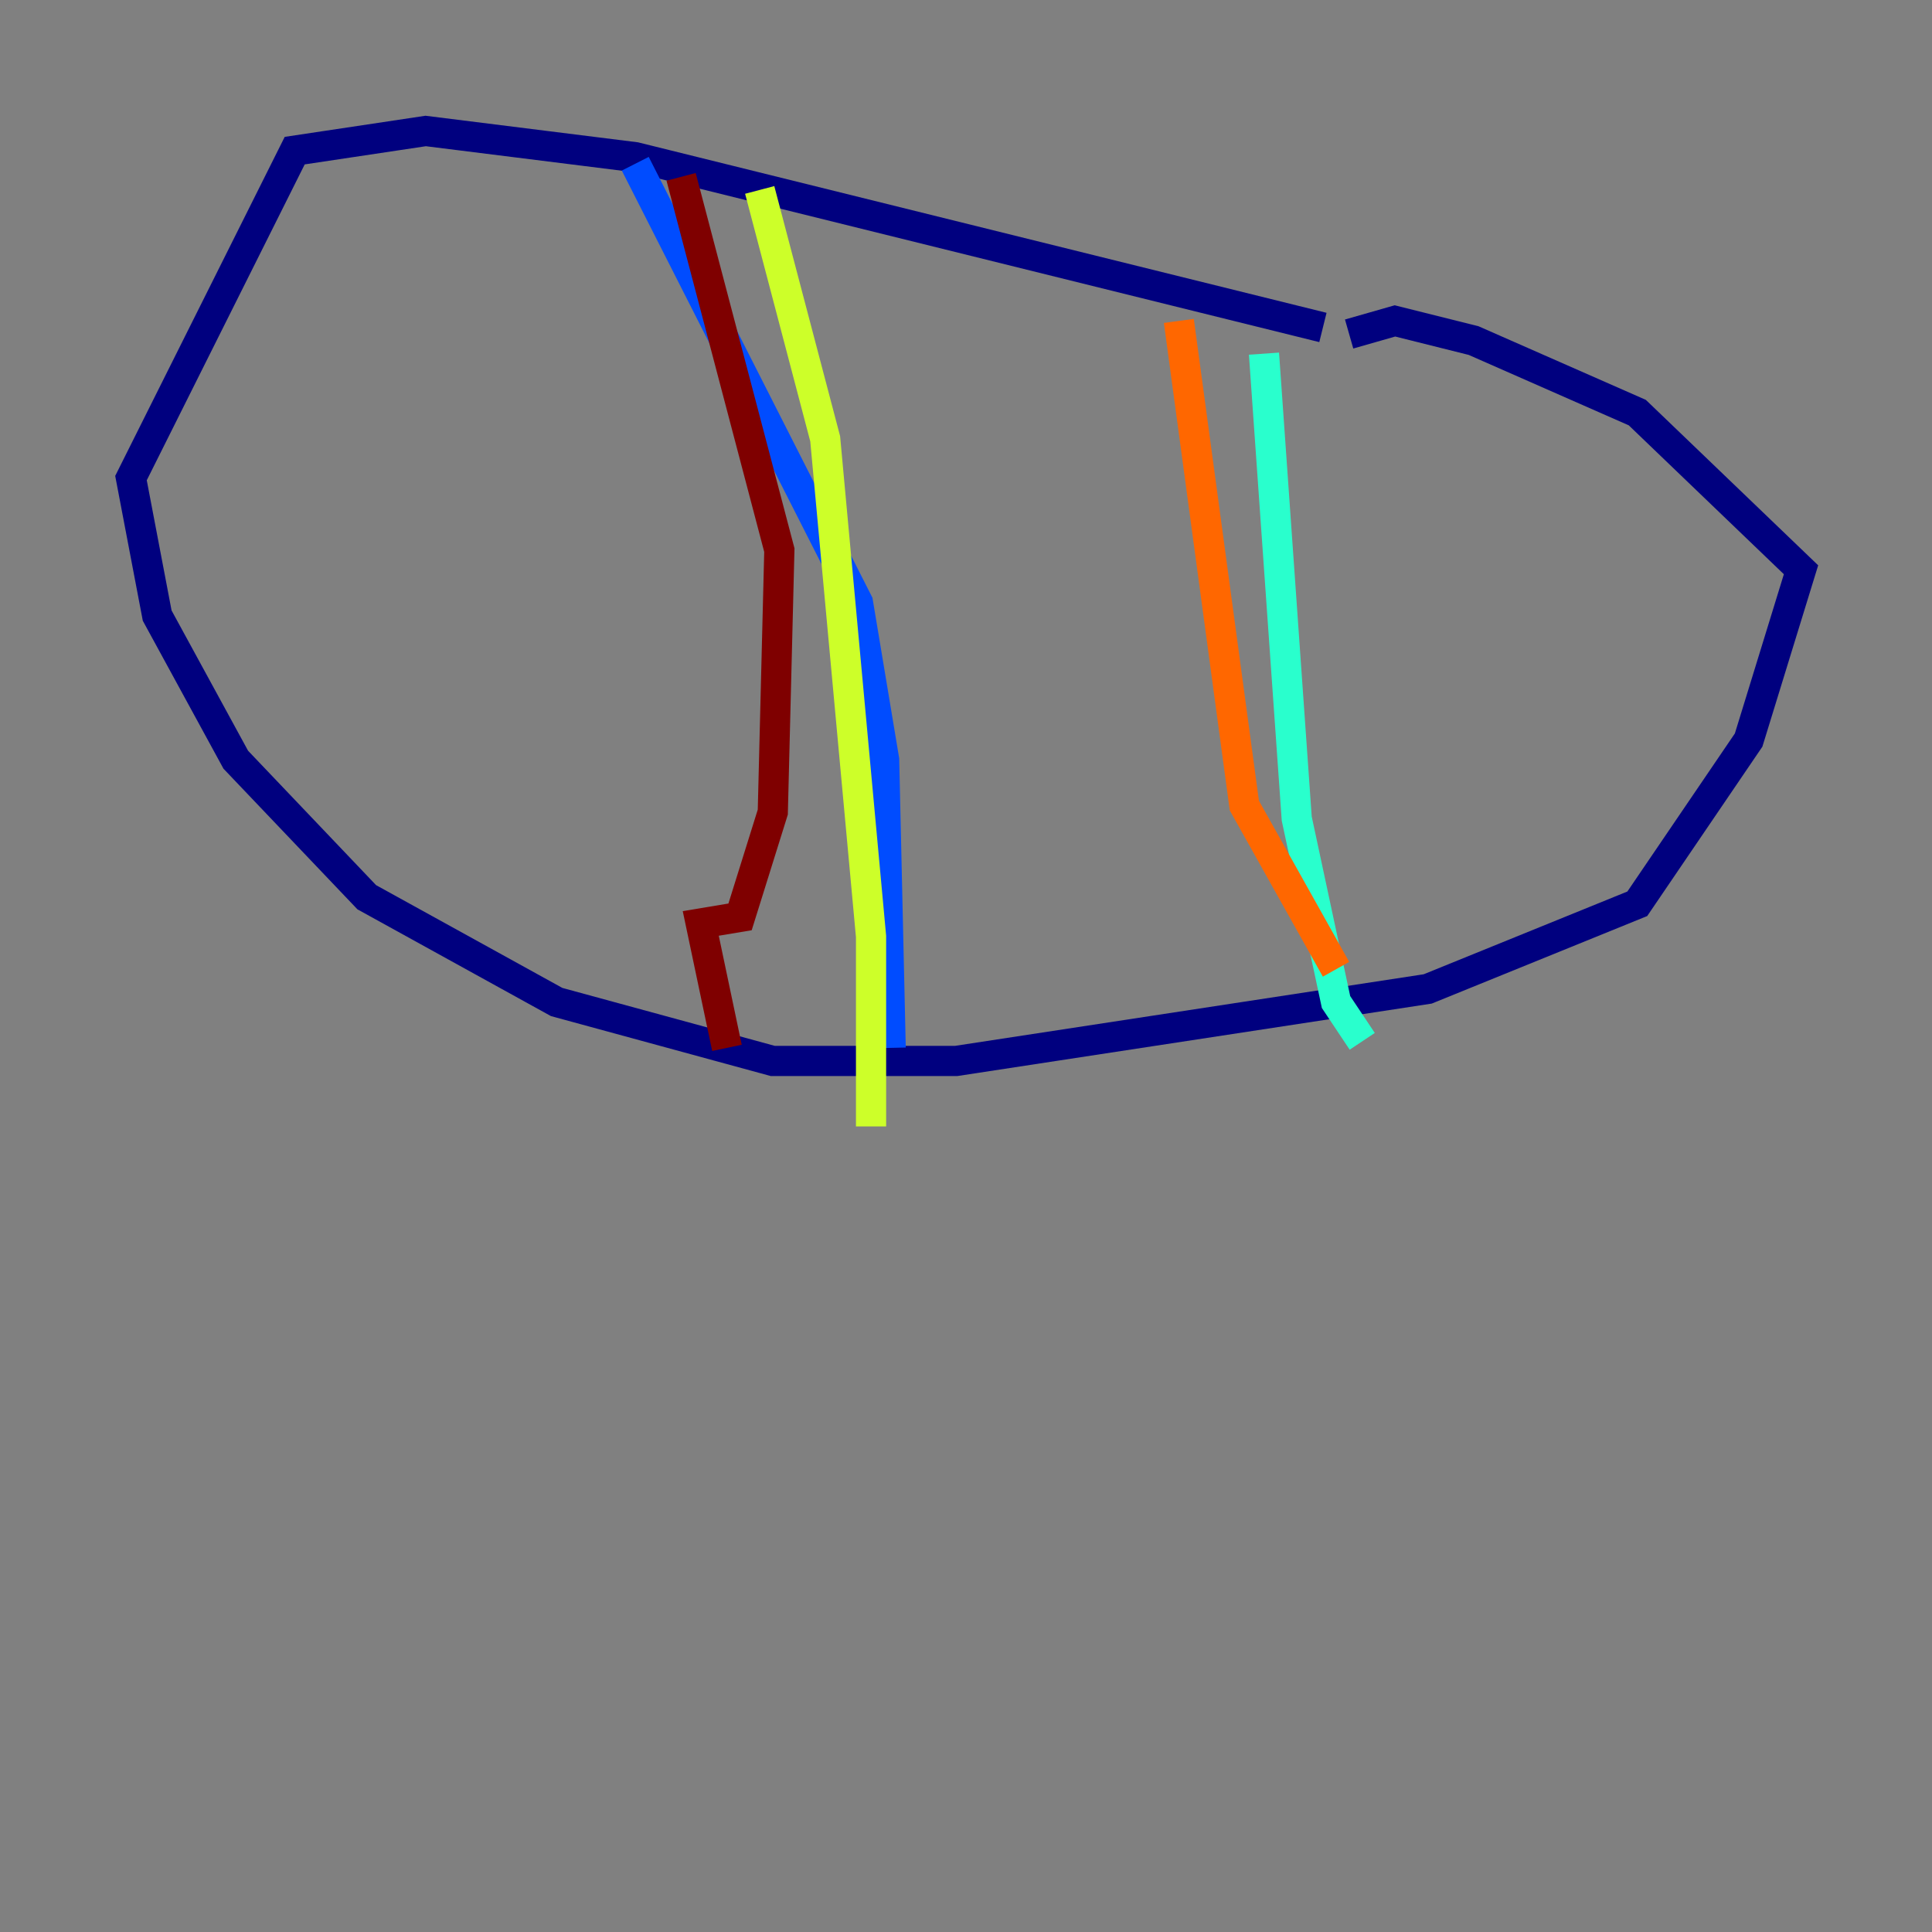 <?xml version="1.0" encoding="utf-8" ?>
<svg baseProfile="tiny" height="128" version="1.2" viewBox="0,0,128,128" width="128" xmlns="http://www.w3.org/2000/svg" xmlns:ev="http://www.w3.org/2001/xml-events" xmlns:xlink="http://www.w3.org/1999/xlink"><rect x="0" y="0" width="128" height="128" fill="#808080" stroke="none"/><defs /><polyline fill="none" points="87.647,21.695 42.088,10.414 28.203,8.678 19.525,9.98 8.678,31.675 10.414,40.786 15.62,50.332 24.298,59.444 36.881,66.386 51.2,70.291 63.349,70.291 94.59,65.519 108.475,59.878 115.851,49.031 119.322,37.749 108.475,27.336 97.627,22.563 92.42,21.261 89.383,22.129" stroke="#00007f" stroke-width="2" /><polyline fill="none" points="42.088,10.848 56.841,39.919 58.576,50.332 59.01,69.424" stroke="#004cff" stroke-width="2" /><polyline fill="none" points="83.742,23.43 85.912,54.237 88.515,66.386 90.251,68.99" stroke="#29ffcd" stroke-width="2" /><polyline fill="none" points="50.332,12.583 54.671,29.071 57.709,62.047 57.709,74.63" stroke="#cdff29" stroke-width="2" /><polyline fill="none" points="78.102,21.261 82.441,53.37 88.515,64.217" stroke="#ff6700" stroke-width="2" /><polyline fill="none" points="45.125,11.715 51.634,36.447 51.2,53.803 49.031,60.746 46.427,61.18 48.163,69.424" stroke="#7f0000" stroke-width="2" /></svg>